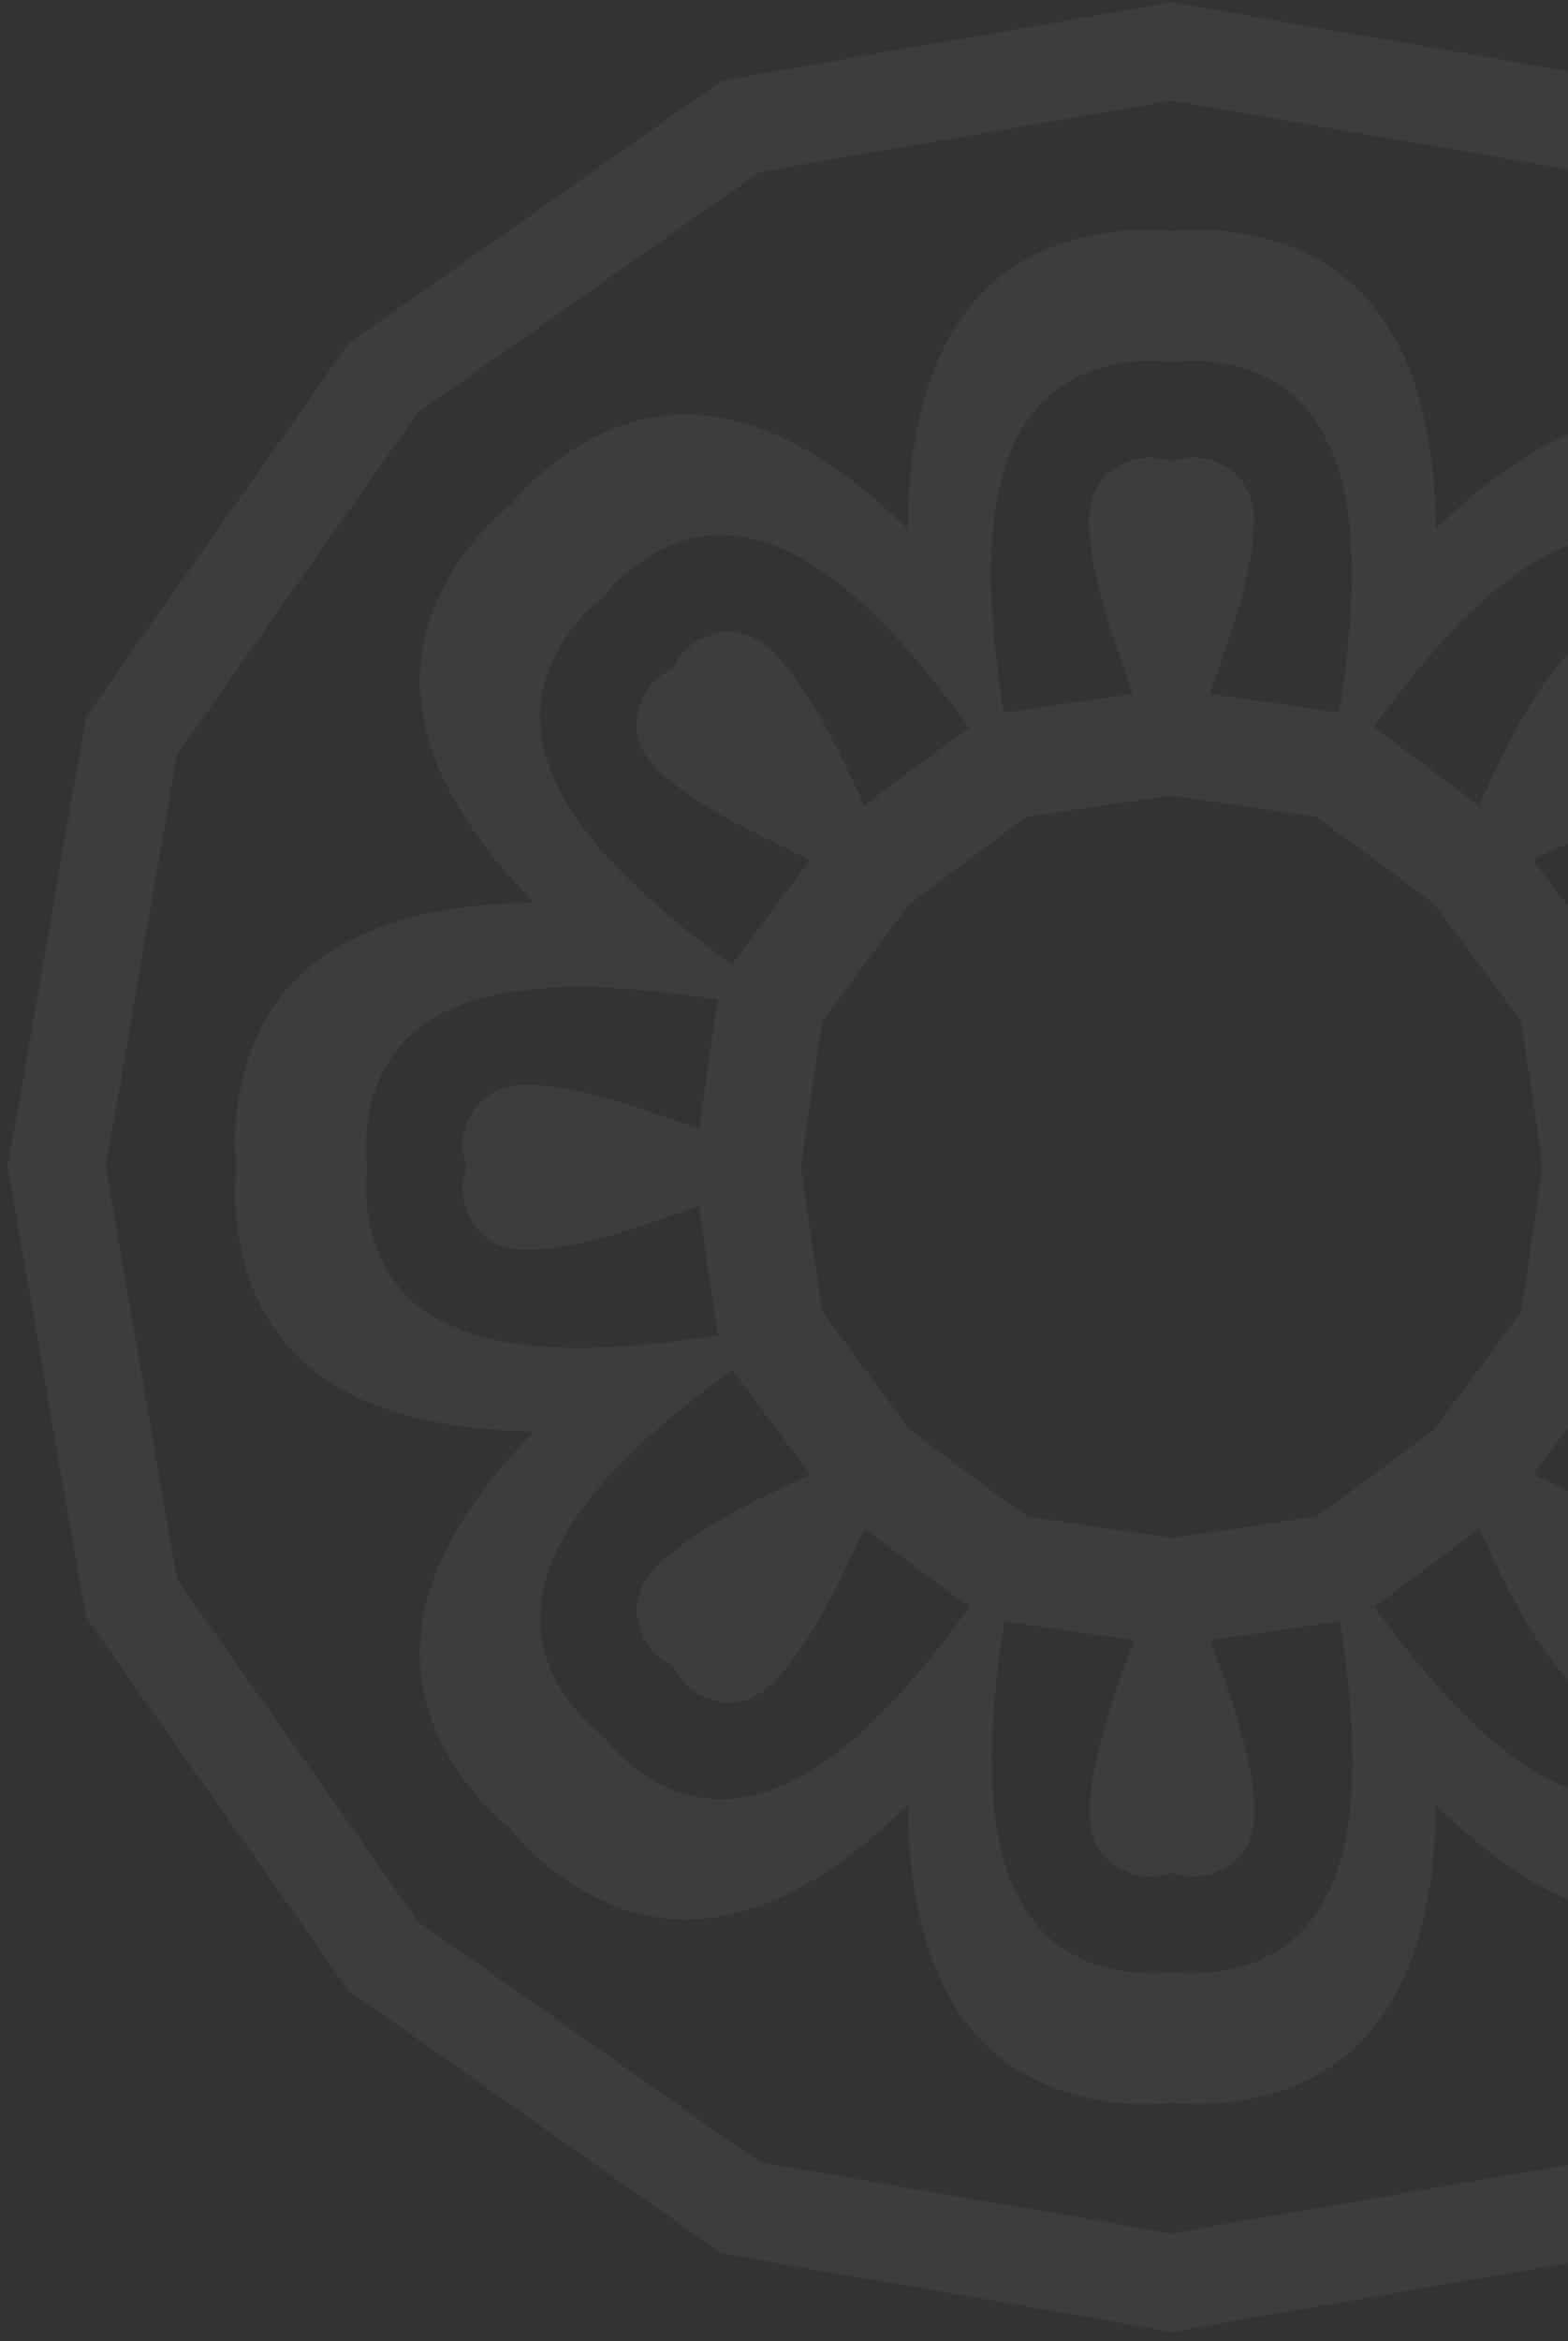 <svg width="63" height="94" viewBox="0 0 63 94" fill="none" xmlns="http://www.w3.org/2000/svg">
<rect x="0" y="0" width="63" height="94" fill="#333333" stroke="none"/>
<path d="M0.301 46.859C1.382 52.877 2.378 58.909 3.46 64.927C6.959 69.949 10.516 74.914 14.002 79.936C19.023 83.422 23.989 86.993 29.011 90.478C35.029 91.559 41.061 92.541 47.079 93.636C53.096 92.555 59.129 91.559 65.147 90.478C70.168 86.978 75.134 83.422 80.156 79.936C83.641 74.914 87.212 69.949 90.698 64.927C91.779 58.909 92.76 52.877 93.856 46.859C92.775 40.841 91.779 34.809 90.698 28.791C87.198 23.769 83.641 18.804 80.156 13.782C75.134 10.296 70.168 6.726 65.147 3.24C59.129 2.159 53.096 1.177 47.079 0.082C41.061 1.163 35.029 2.159 29.011 3.24C23.989 6.74 19.023 10.296 14.002 13.782C10.516 18.804 6.945 23.769 3.46 28.791C2.378 34.809 1.397 40.841 0.301 46.859ZM33.037 52.664C32.738 50.729 32.453 48.794 32.183 46.845C32.453 44.91 32.738 42.961 33.037 41.026C34.189 39.447 35.356 37.868 36.537 36.303C38.102 35.122 39.666 33.956 41.26 32.803C43.195 32.504 45.13 32.22 47.079 31.95C49.013 32.22 50.962 32.504 52.897 32.803C54.477 33.956 56.056 35.122 57.621 36.303C58.801 37.868 59.968 39.433 61.12 41.026C61.419 42.961 61.704 44.896 61.974 46.845C61.704 48.78 61.419 50.729 61.12 52.664C59.968 54.243 58.801 55.822 57.621 57.387C56.056 58.568 54.491 59.734 52.897 60.887C50.962 61.185 49.028 61.47 47.079 61.74C45.144 61.47 43.195 61.185 41.26 60.887C39.681 59.734 38.102 58.568 36.537 57.387C35.37 55.822 34.203 54.243 33.037 52.664ZM18.611 48.04C18.582 47.841 18.597 47.855 18.625 48.097C18.668 48.396 18.668 48.367 18.611 48.011C18.611 48.026 18.611 48.026 18.611 48.04ZM27.787 67.815C27.631 67.701 27.645 67.701 27.844 67.858C28.086 68.043 28.058 68.028 27.773 67.801L27.787 67.815ZM48.259 75.312C48.06 75.341 48.075 75.327 48.316 75.298C48.615 75.256 48.587 75.256 48.231 75.312C48.245 75.312 48.245 75.312 48.259 75.312ZM68.034 66.15C67.921 66.307 67.921 66.293 68.077 66.094C68.262 65.852 68.248 65.88 68.02 66.165L68.034 66.15ZM75.532 45.678C75.561 45.877 75.56 45.863 75.518 45.621C75.475 45.323 75.475 45.351 75.532 45.707C75.532 45.693 75.532 45.678 75.532 45.678ZM66.37 25.903C66.526 26.017 66.512 26.017 66.313 25.86C66.071 25.675 66.1 25.69 66.384 25.917C66.384 25.903 66.37 25.903 66.37 25.903ZM45.898 18.392C46.097 18.363 46.083 18.377 45.827 18.406C45.528 18.448 45.556 18.448 45.912 18.392H45.898ZM26.123 27.568C26.236 27.411 26.236 27.425 26.08 27.625C25.895 27.866 25.909 27.838 26.137 27.553C26.123 27.553 26.123 27.568 26.123 27.568ZM18.611 45.707C18.654 45.351 18.668 45.308 18.625 45.621C18.597 45.863 18.597 45.877 18.611 45.678C18.611 45.678 18.611 45.693 18.611 45.707ZM26.137 66.165C25.909 65.88 25.895 65.852 26.08 66.094C26.236 66.293 26.236 66.307 26.123 66.15C26.123 66.15 26.123 66.165 26.137 66.165ZM45.926 75.312C45.571 75.27 45.528 75.256 45.841 75.298C46.083 75.327 46.097 75.327 45.912 75.312C45.898 75.312 45.912 75.312 45.926 75.312ZM66.384 67.801C66.1 68.028 66.071 68.043 66.313 67.858C66.512 67.701 66.526 67.701 66.37 67.815L66.384 67.801ZM75.532 48.011C75.489 48.367 75.475 48.41 75.518 48.097C75.546 47.855 75.546 47.841 75.532 48.04C75.532 48.026 75.532 48.026 75.532 48.011ZM68.02 27.553C68.248 27.838 68.262 27.866 68.077 27.625C67.921 27.425 67.921 27.411 68.034 27.568L68.02 27.553ZM48.231 18.392C48.587 18.434 48.629 18.448 48.316 18.406C48.075 18.377 48.06 18.377 48.259 18.392C48.245 18.392 48.245 18.392 48.231 18.392ZM27.773 25.917C28.058 25.69 28.086 25.675 27.844 25.86C27.645 26.017 27.631 26.017 27.787 25.903C27.787 25.903 27.773 25.903 27.773 25.917ZM18.753 46.859C18.682 47.044 18.639 47.243 18.611 47.457C18.568 47.67 18.582 47.883 18.625 48.097C18.625 48.267 18.668 48.424 18.739 48.581C18.91 48.95 19.023 49.235 19.322 49.52C19.991 50.174 20.859 50.231 21.741 50.16C23.946 49.946 26.023 49.15 28.086 48.41C28.328 50.145 28.584 51.881 28.84 53.617C23.533 54.428 15.524 55.096 14.755 48.538C14.684 47.94 14.684 47.386 14.755 46.873C14.684 46.361 14.684 45.806 14.755 45.209C15.524 38.65 23.533 39.319 28.84 40.13C28.57 41.865 28.328 43.601 28.086 45.337C26.009 44.597 23.946 43.8 21.741 43.587C20.859 43.502 19.991 43.573 19.322 44.227C19.023 44.512 18.91 44.796 18.739 45.166C18.668 45.323 18.625 45.479 18.625 45.65C18.582 45.863 18.568 46.077 18.611 46.29C18.639 46.475 18.682 46.674 18.753 46.859ZM27.047 26.828C26.862 26.913 26.692 27.013 26.521 27.155C26.336 27.269 26.194 27.425 26.08 27.61C25.966 27.738 25.867 27.866 25.824 28.023C25.696 28.407 25.568 28.677 25.568 29.104C25.582 30.029 26.151 30.698 26.834 31.267C28.541 32.675 30.576 33.571 32.553 34.525C31.5 35.919 30.448 37.327 29.409 38.736C25.084 35.563 18.952 30.37 23.035 25.178C23.405 24.708 23.804 24.324 24.216 24.011C24.529 23.598 24.913 23.2 25.383 22.83C30.561 18.733 35.754 24.879 38.941 29.204C37.532 30.242 36.124 31.281 34.73 32.348C33.791 30.356 32.895 28.336 31.472 26.629C30.903 25.946 30.234 25.377 29.309 25.363C28.897 25.363 28.612 25.476 28.228 25.619C28.072 25.675 27.929 25.761 27.816 25.875C27.631 25.988 27.488 26.131 27.36 26.316C27.232 26.472 27.133 26.643 27.047 26.828ZM47.079 18.534C46.894 18.463 46.694 18.42 46.481 18.392C46.268 18.349 46.054 18.363 45.841 18.406C45.67 18.406 45.514 18.448 45.357 18.52C44.987 18.69 44.703 18.804 44.418 19.103C43.764 19.771 43.707 20.639 43.778 21.521C43.991 23.727 44.788 25.804 45.528 27.866C43.792 28.108 42.057 28.364 40.321 28.62C39.51 23.314 38.841 15.304 45.4 14.536C45.997 14.465 46.552 14.465 47.064 14.536C47.577 14.465 48.131 14.465 48.729 14.536C55.287 15.304 54.619 23.314 53.808 28.62C52.072 28.35 50.337 28.108 48.601 27.866C49.341 25.789 50.137 23.727 50.351 21.521C50.436 20.639 50.365 19.771 49.711 19.103C49.426 18.804 49.142 18.69 48.772 18.52C48.615 18.448 48.459 18.406 48.288 18.406C48.075 18.363 47.861 18.349 47.648 18.392C47.463 18.42 47.264 18.463 47.079 18.534ZM67.11 26.828C67.024 26.643 66.925 26.472 66.783 26.302C66.669 26.117 66.512 25.974 66.327 25.86C66.199 25.747 66.071 25.647 65.915 25.604C65.531 25.476 65.26 25.348 64.834 25.348C63.909 25.363 63.24 25.932 62.671 26.614C61.263 28.322 60.366 30.356 59.413 32.334C58.019 31.281 56.611 30.228 55.202 29.189C58.375 24.865 63.567 18.733 68.76 22.816C69.23 23.186 69.614 23.584 69.927 23.997C70.339 24.31 70.738 24.694 71.108 25.163C75.205 30.342 69.059 35.535 64.734 38.721C63.695 37.313 62.643 35.904 61.59 34.51C63.582 33.571 65.602 32.675 67.309 31.252C67.992 30.683 68.561 30.029 68.575 29.09C68.575 28.677 68.461 28.393 68.319 28.009C68.262 27.852 68.177 27.71 68.063 27.596C67.949 27.411 67.793 27.269 67.622 27.141C67.451 27.013 67.295 26.913 67.11 26.828ZM75.404 46.859C75.475 46.674 75.518 46.475 75.546 46.262C75.589 46.048 75.575 45.835 75.532 45.621C75.532 45.451 75.489 45.294 75.418 45.138C75.248 44.768 75.134 44.483 74.835 44.199C74.166 43.544 73.298 43.487 72.416 43.559C70.211 43.772 68.134 44.569 66.071 45.308C65.829 43.573 65.573 41.837 65.317 40.101C70.624 39.291 78.633 38.622 79.402 45.18C79.473 45.778 79.473 46.333 79.402 46.845C79.473 47.357 79.473 47.912 79.402 48.509C78.633 55.068 70.624 54.399 65.317 53.588C65.588 51.853 65.829 50.117 66.071 48.381C68.148 49.121 70.211 49.918 72.416 50.131C73.298 50.217 74.166 50.145 74.835 49.491C75.134 49.206 75.248 48.922 75.418 48.552C75.489 48.396 75.532 48.239 75.532 48.068C75.575 47.855 75.589 47.642 75.546 47.428C75.518 47.243 75.475 47.044 75.404 46.859ZM67.11 66.89C67.295 66.805 67.466 66.705 67.636 66.563C67.821 66.449 67.963 66.293 68.077 66.108C68.191 65.98 68.291 65.852 68.333 65.695C68.461 65.311 68.589 65.041 68.589 64.614C68.575 63.689 68.006 63.021 67.323 62.452C65.616 61.043 63.582 60.147 61.604 59.194C62.657 57.799 63.71 56.391 64.748 54.983C69.073 58.155 75.205 63.348 71.122 68.541C70.752 69.01 70.353 69.394 69.941 69.707C69.628 70.12 69.244 70.518 68.774 70.888C63.596 74.985 58.403 68.839 55.216 64.514C56.625 63.476 58.033 62.437 59.427 61.37C60.366 63.362 61.263 65.382 62.685 67.09C63.254 67.772 63.923 68.341 64.848 68.356C65.26 68.356 65.545 68.242 65.929 68.1C66.085 68.043 66.228 67.957 66.341 67.844C66.526 67.73 66.669 67.573 66.797 67.403C66.911 67.232 67.024 67.075 67.11 66.89ZM47.079 75.184C47.264 75.256 47.463 75.298 47.676 75.327C47.889 75.369 48.103 75.355 48.316 75.312C48.487 75.312 48.644 75.27 48.8 75.199C49.17 75.028 49.454 74.914 49.739 74.615C50.393 73.947 50.45 73.079 50.379 72.197C50.166 69.992 49.369 67.915 48.629 65.852C50.365 65.61 52.101 65.354 53.836 65.098C54.647 70.404 55.316 78.414 48.757 79.182C48.16 79.253 47.605 79.253 47.093 79.182C46.581 79.253 46.026 79.253 45.428 79.182C38.87 78.414 39.538 70.404 40.349 65.098C42.085 65.368 43.821 65.61 45.556 65.852C44.816 67.929 44.02 69.992 43.806 72.197C43.721 73.079 43.792 73.947 44.447 74.615C44.731 74.914 45.016 75.028 45.386 75.199C45.542 75.27 45.699 75.312 45.869 75.312C46.083 75.355 46.296 75.369 46.51 75.327C46.694 75.298 46.894 75.256 47.079 75.184ZM27.047 66.89C27.133 67.075 27.232 67.246 27.375 67.417C27.488 67.602 27.645 67.744 27.83 67.858C27.958 67.972 28.086 68.071 28.242 68.114C28.627 68.242 28.897 68.37 29.324 68.37C30.248 68.356 30.917 67.787 31.486 67.104C32.895 65.397 33.791 63.362 34.744 61.385C36.138 62.437 37.547 63.49 38.955 64.529C35.783 68.854 30.59 74.985 25.397 70.902C24.928 70.532 24.544 70.134 24.23 69.721C23.818 69.408 23.42 69.024 23.05 68.555C18.952 63.376 25.098 58.184 29.423 54.997C30.462 56.405 31.515 57.814 32.567 59.208C30.576 60.147 28.555 61.043 26.848 62.466C26.165 63.035 25.596 63.703 25.582 64.628C25.582 65.041 25.696 65.325 25.838 65.71C25.895 65.866 25.98 66.008 26.094 66.122C26.208 66.307 26.364 66.449 26.535 66.577C26.692 66.691 26.862 66.805 27.047 66.89ZM9.506 46.859C9.406 47.713 9.435 48.637 9.591 49.648C10.601 55.765 15.879 57.401 21.456 57.472C17.558 61.47 14.983 66.35 18.597 71.4C19.194 72.225 19.834 72.894 20.503 73.435C21.029 74.103 21.712 74.743 22.538 75.341C27.588 78.954 32.468 76.379 36.465 72.481C36.537 78.058 38.173 83.336 44.29 84.347C45.3 84.517 46.225 84.531 47.079 84.432C47.932 84.531 48.857 84.503 49.867 84.347C55.984 83.336 57.621 78.058 57.692 72.481C61.689 76.379 66.569 78.954 71.62 75.341C72.445 74.743 73.114 74.103 73.654 73.435C74.323 72.908 74.963 72.225 75.56 71.4C79.174 66.35 76.599 61.47 72.701 57.472C78.278 57.401 83.556 55.765 84.566 49.648C84.737 48.637 84.751 47.713 84.651 46.859C84.751 46.005 84.722 45.081 84.566 44.071C83.556 37.953 78.278 36.317 72.701 36.246C76.599 32.248 79.174 27.369 75.56 22.318C74.963 21.493 74.323 20.824 73.654 20.284C73.128 19.615 72.445 18.975 71.62 18.377C66.569 14.764 61.689 17.339 57.692 21.237C57.621 15.66 55.984 10.382 49.867 9.372C48.857 9.201 47.932 9.187 47.079 9.286C46.225 9.187 45.3 9.215 44.29 9.372C38.173 10.382 36.537 15.66 36.465 21.237C32.468 17.339 27.588 14.764 22.538 18.377C21.712 18.975 21.044 19.615 20.503 20.284C19.834 20.81 19.194 21.493 18.597 22.318C14.983 27.369 17.558 32.248 21.456 36.246C15.879 36.317 10.601 37.953 9.591 44.071C9.435 45.081 9.406 46.005 9.506 46.859ZM7.116 63.405C6.134 57.899 5.224 52.365 4.242 46.859C5.224 41.339 6.134 35.819 7.116 30.313C10.317 25.718 13.575 21.166 16.776 16.57C21.371 13.369 25.924 10.111 30.519 6.911C36.024 5.929 41.559 5.018 47.064 4.037C52.584 5.018 58.104 5.929 63.61 6.911C68.205 10.111 72.758 13.369 77.353 16.57C80.554 21.166 83.812 25.718 87.013 30.313C87.995 35.819 88.905 41.353 89.887 46.859C88.905 52.365 87.995 57.899 87.013 63.405C83.812 68 80.554 72.552 77.353 77.148C72.758 80.349 68.205 83.607 63.61 86.808C58.104 87.789 52.57 88.7 47.064 89.681C41.544 88.7 36.024 87.789 30.519 86.808C25.924 83.607 21.371 80.349 16.776 77.148C13.589 72.552 10.317 68 7.116 63.405Z" fill="white" fill-opacity="0.05"/>
</svg>

